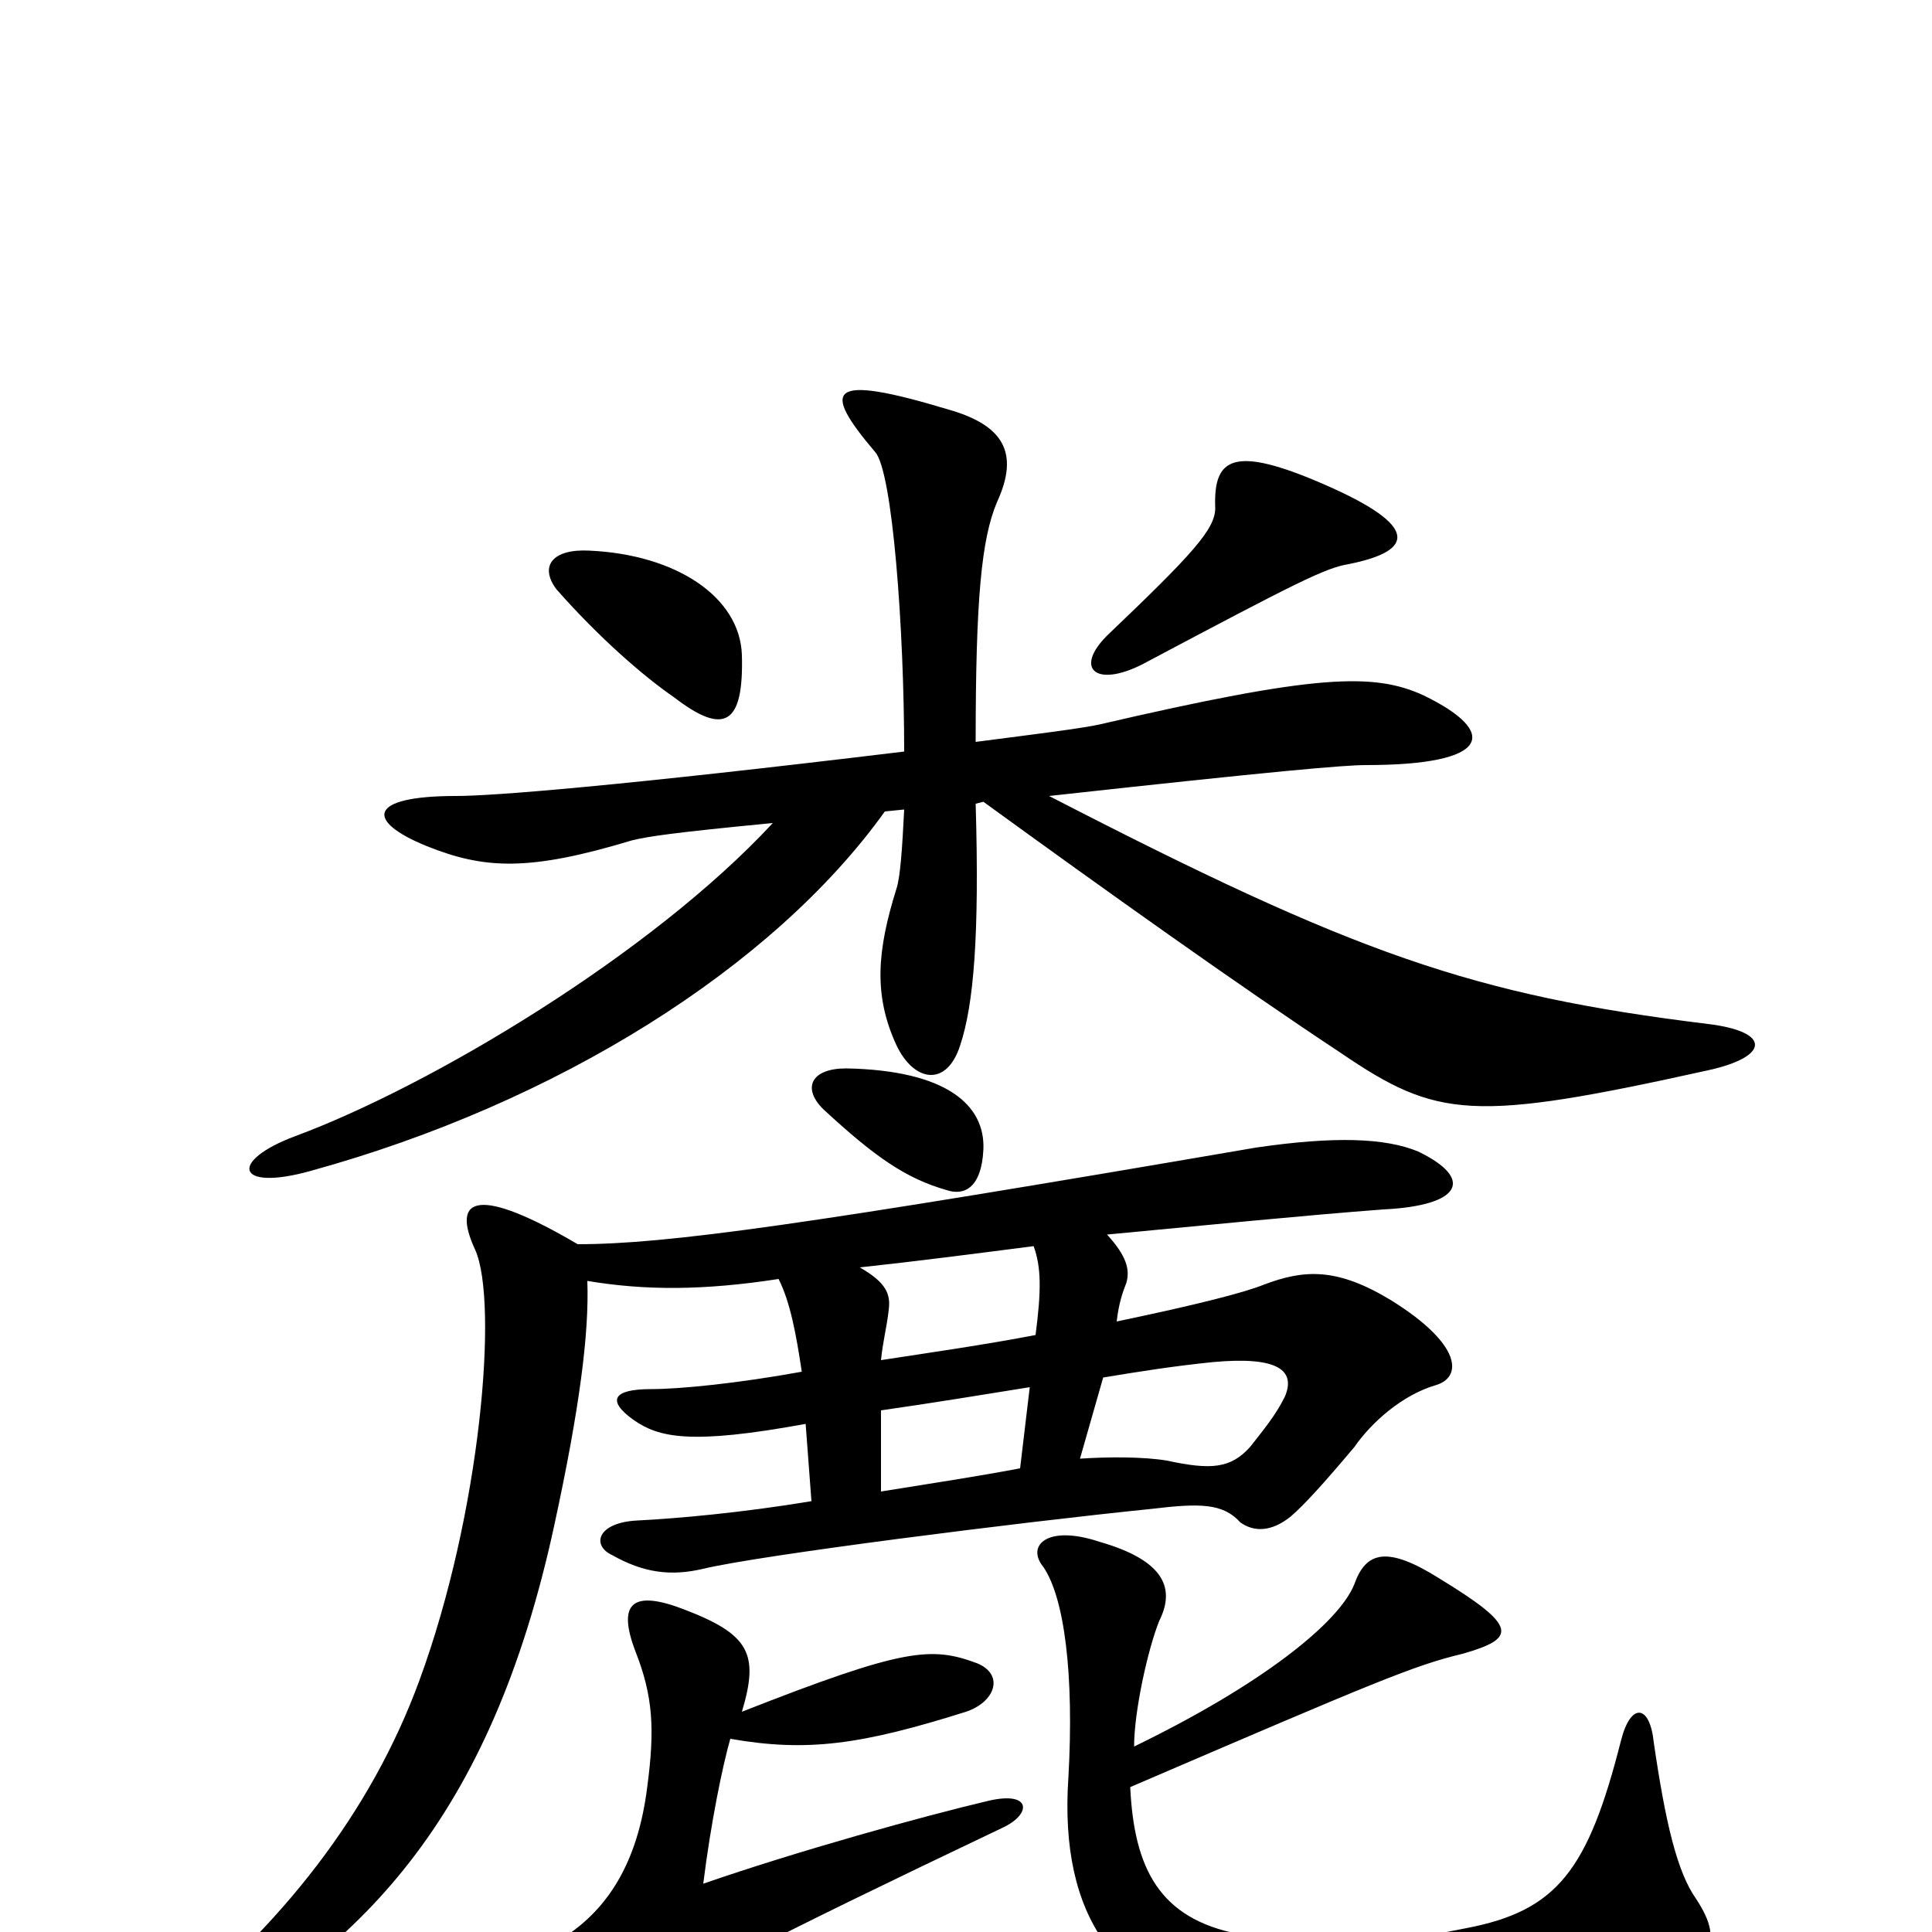 <svg xmlns="http://www.w3.org/2000/svg" viewBox="0 -1000 1000 1000">
	<path fill="#000000" d="M384 -661C383 -691 350 -713 305 -715C286 -716 279 -707 288 -695C310 -670 333 -650 349 -639C375 -619 385 -625 384 -661ZM698 -708C733 -715 734 -728 686 -749C638 -770 628 -763 629 -737C629 -726 617 -713 573 -671C556 -654 567 -644 591 -656C672 -699 686 -706 698 -708ZM468 -611C319 -593 255 -588 236 -588C190 -588 189 -575 221 -562C251 -550 274 -549 327 -565C335 -567 348 -569 400 -574C337 -506 223 -438 153 -412C118 -399 122 -383 161 -394C288 -429 400 -499 458 -580L468 -581C467 -561 466 -546 464 -540C454 -508 452 -485 464 -459C473 -440 490 -437 497 -459C504 -480 507 -516 505 -584L509 -585C571 -540 641 -490 694 -455C744 -421 762 -419 884 -446C916 -453 917 -466 884 -470C762 -485 702 -506 543 -588C661 -601 696 -604 707 -604C772 -604 776 -621 737 -640C711 -652 681 -651 569 -625C560 -623 536 -620 505 -616C505 -690 508 -721 516 -740C528 -766 519 -780 491 -788C428 -807 425 -799 453 -766C462 -756 468 -674 468 -611ZM559 -245L571 -287C589 -290 608 -293 628 -295C661 -298 671 -291 665 -277C660 -267 654 -260 647 -251C637 -240 627 -239 604 -244C592 -246 574 -246 559 -245ZM456 -228V-270C484 -274 508 -278 533 -282L528 -240C507 -236 481 -232 456 -228ZM587 -96C587 -114 594 -146 600 -161C608 -177 604 -192 569 -202C542 -211 531 -200 540 -189C551 -173 556 -133 553 -80C548 -7 579 33 638 43C709 56 776 50 836 34C888 19 893 6 878 -17C868 -31 862 -57 856 -98C854 -118 844 -119 839 -99C822 -32 806 -11 759 -2C709 8 684 10 641 1C600 -7 587 -33 585 -75C713 -130 732 -138 757 -144C785 -152 786 -158 745 -183C718 -200 707 -197 701 -180C693 -160 653 -128 587 -96ZM384 -114C393 -144 388 -154 354 -167C328 -177 319 -171 329 -145C338 -122 339 -105 335 -75C330 -35 314 -12 293 2C285 8 285 25 293 41C302 61 315 60 337 40C355 26 393 6 519 -54C534 -61 534 -73 512 -68C478 -60 413 -42 364 -25C368 -57 374 -86 378 -100C418 -93 446 -97 500 -114C515 -119 520 -133 506 -139C482 -148 468 -147 384 -114ZM426 -426C453 -401 469 -390 490 -384C499 -381 508 -385 509 -405C510 -428 490 -446 438 -447C420 -447 415 -437 426 -426ZM535 -355C539 -344 539 -332 536 -309C510 -304 482 -300 456 -296C457 -306 459 -313 460 -322C461 -330 459 -336 445 -344C473 -347 504 -351 535 -355ZM403 -338C409 -326 412 -310 415 -290C382 -284 352 -281 337 -281C317 -281 314 -275 328 -265C341 -256 357 -252 417 -263L420 -223C384 -217 350 -214 330 -213C309 -212 306 -200 317 -195C333 -186 347 -184 364 -188C393 -195 527 -212 596 -219C621 -222 633 -222 642 -212C649 -207 658 -207 668 -215C675 -221 685 -232 701 -251C710 -264 726 -278 743 -283C757 -287 757 -304 720 -327C692 -344 675 -343 654 -335C644 -331 621 -325 578 -316C579 -325 581 -331 583 -336C585 -343 583 -350 573 -361C626 -366 676 -371 716 -374C757 -376 763 -390 734 -404C717 -411 691 -412 650 -406C417 -366 345 -356 299 -356C248 -386 233 -381 246 -353C258 -326 249 -217 217 -130C192 -62 146 -3 83 47C69 59 73 69 91 60C186 11 254 -58 287 -211C300 -271 305 -310 304 -337C334 -332 364 -332 403 -338Z"/>
</svg>